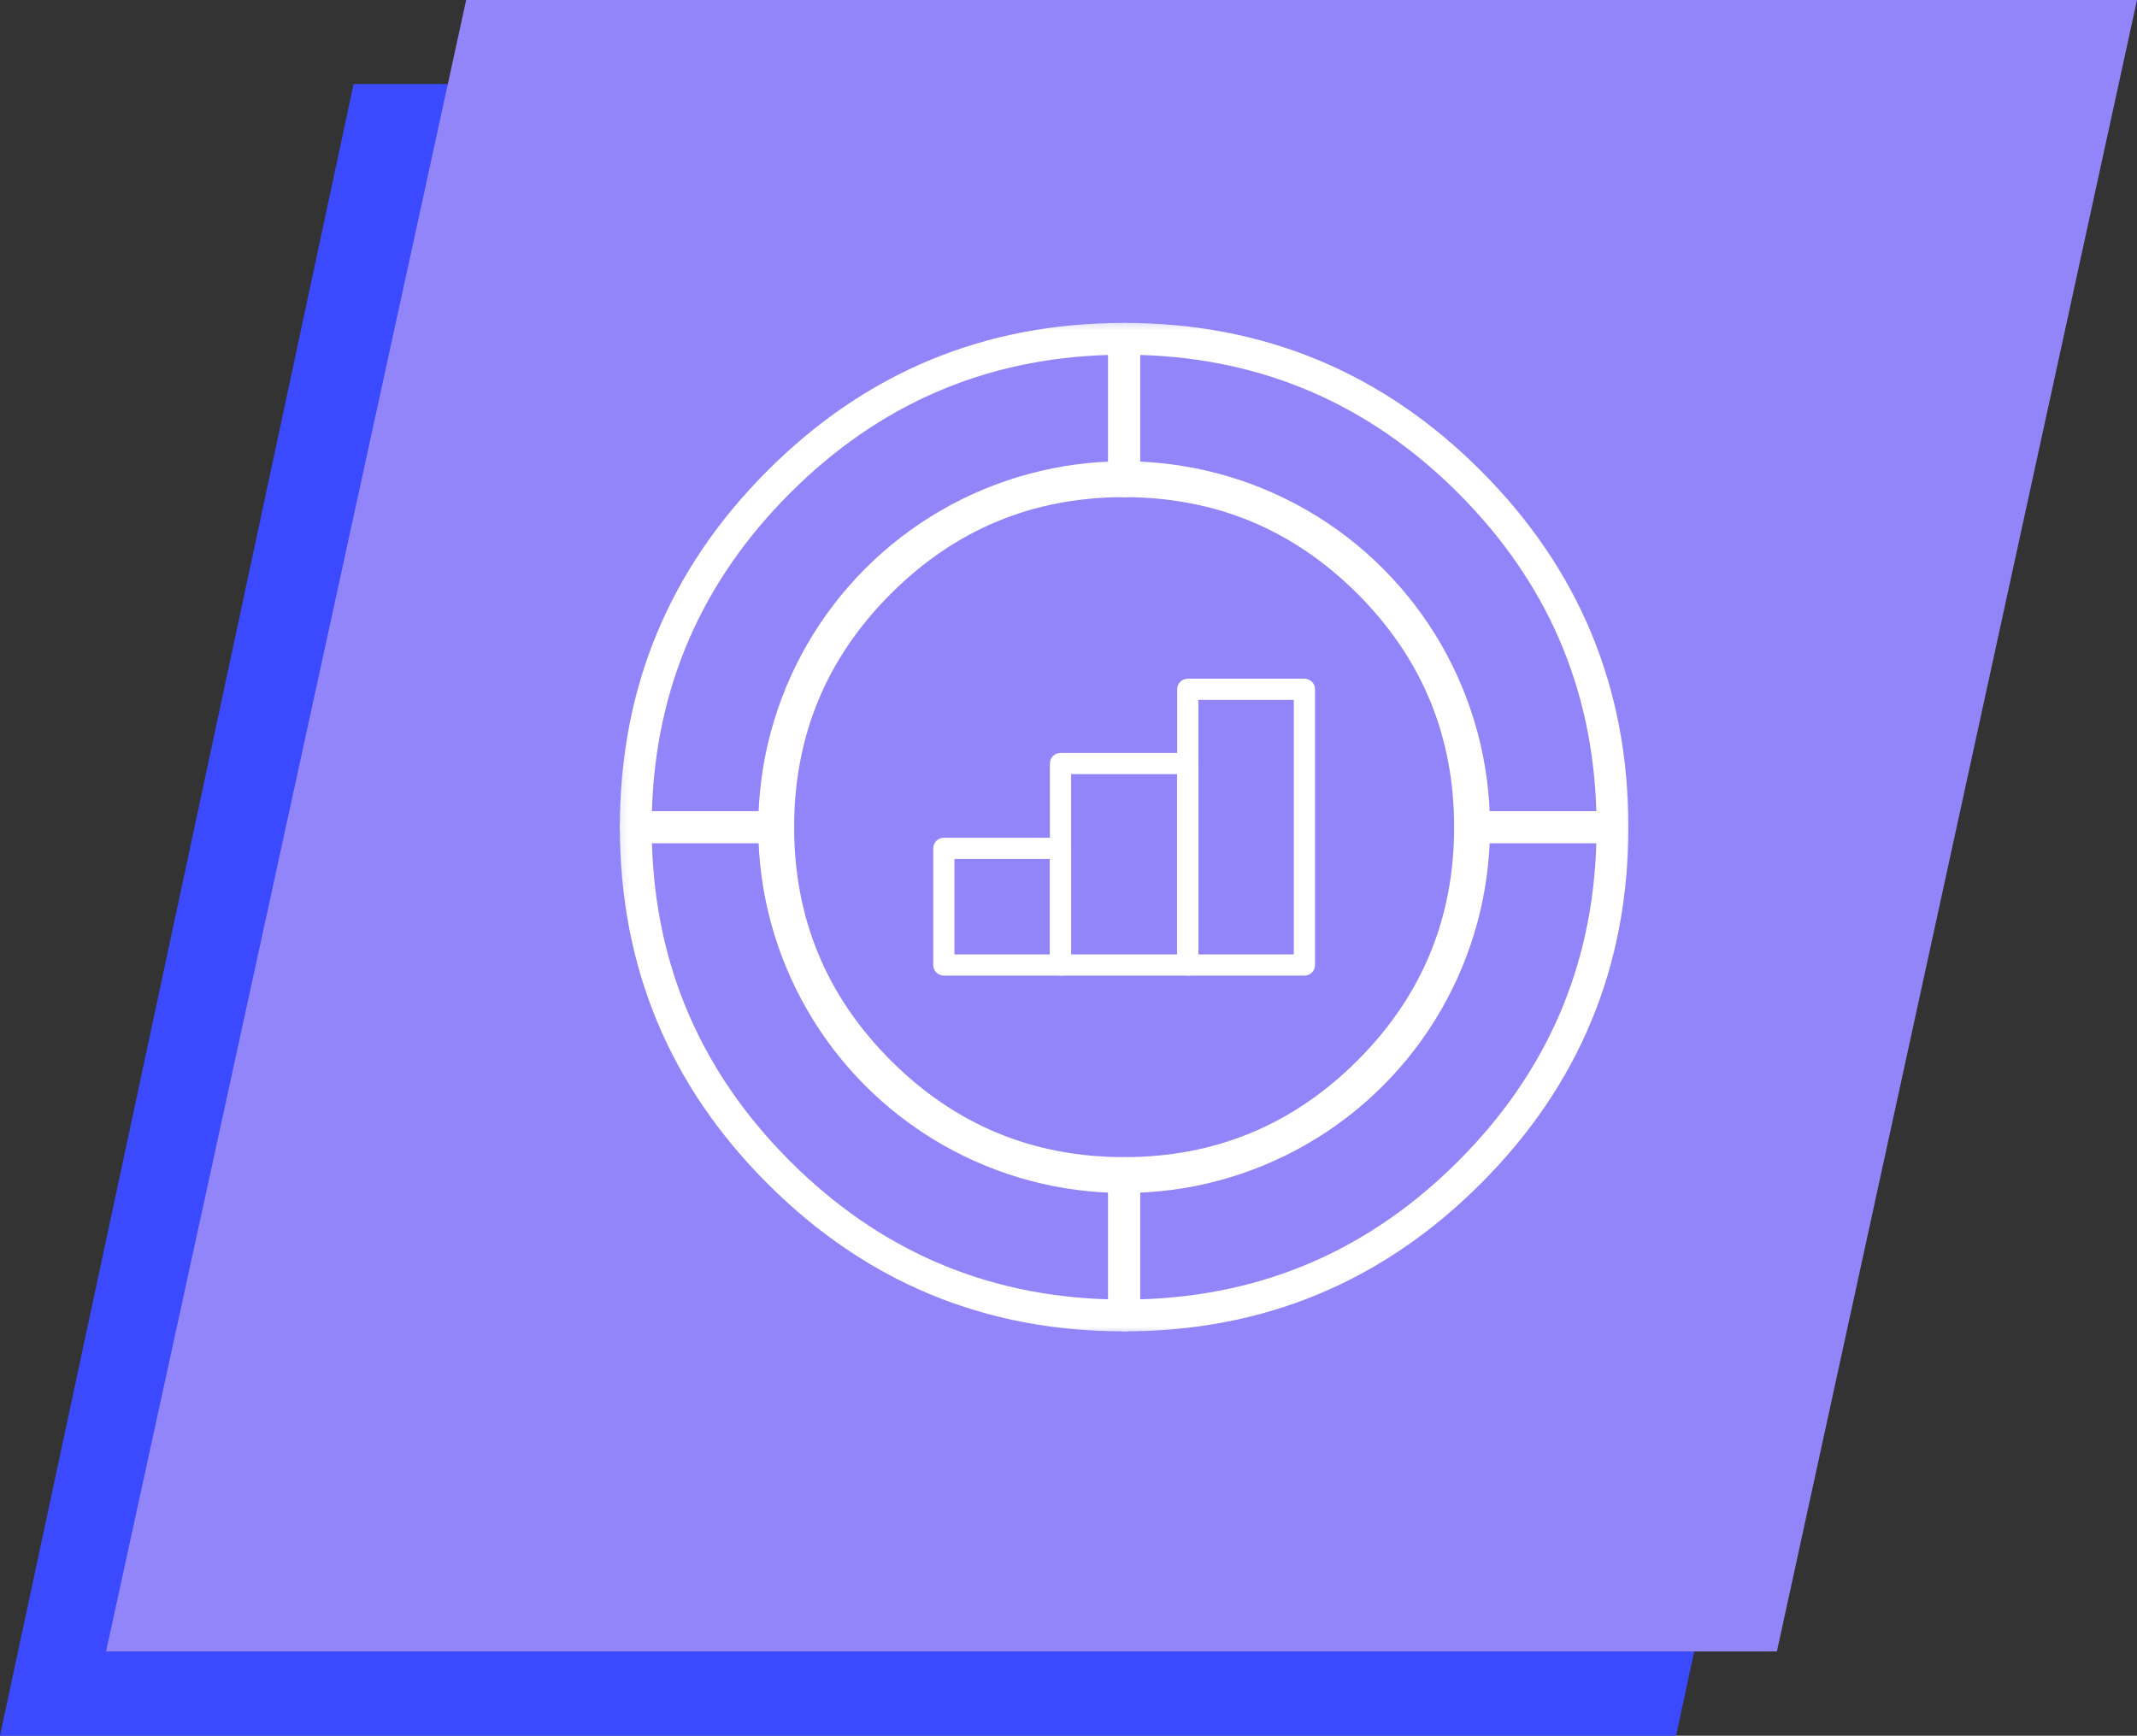<svg xmlns="http://www.w3.org/2000/svg" xmlns:xlink="http://www.w3.org/1999/xlink" fill="none" version="1.1" width="201.508" height="163.679" viewBox="0 0 201.508 163.679"><rect x="0" y="0" width="201.508" height="163.679" fill="#333333" stroke="none"/><defs><mask id="master_svg0_0_987" style="mask-type:alpha" maskUnits="userSpaceOnUse"><g><rect x="58" y="30" width="96" height="96" rx="0" fill="#FFFFFF" fill-opacity="1"/></g></mask></defs><g><g><path d="M33.343,7.923C33.343,7.923,191.51,8,191.51,8C191.51,8,158.046,163.678,158.046,163.678C158.046,163.678,0,163.678,0,163.678C0,163.678,33.343,7.923,33.343,7.923C33.343,7.923,33.343,7.923,33.343,7.923Z" fill="#3B4AFF" fill-opacity="1" style="mix-blend-mode:passthrough"/></g><g><g><path d="M43.956,0C43.956,0,10,155.733,10,155.733C10,155.733,167.552,155.733,167.552,155.733C167.552,155.733,201.508,0,201.508,0C201.508,0,43.956,0,43.956,0C43.956,0,43.956,0,43.956,0Z" fill="#9285F9" fill-opacity="1" style="mix-blend-mode:passthrough"/></g></g><g><g><path d="M88,91L88,80Q88,79.902,88.019,79.805Q88.038,79.708,88.076,79.617Q88.114,79.526,88.169,79.444Q88.223,79.363,88.293,79.293Q88.363,79.223,88.444,79.169Q88.526,79.114,88.617,79.076Q88.708,79.038,88.805,79.019Q88.902,79,89,79L100,79Q100.099,79,100.195,79.019Q100.292,79.038,100.383,79.076Q100.474,79.114,100.556,79.169Q100.638,79.223,100.707,79.293Q100.777,79.363,100.832,79.444Q100.886,79.526,100.924,79.617Q100.962,79.708,100.981,79.805Q101,79.902,101,80L101,91Q101,91.099,100.981,91.195Q100.962,91.292,100.924,91.383Q100.886,91.474,100.832,91.556Q100.777,91.638,100.707,91.707Q100.638,91.777,100.556,91.832Q100.474,91.886,100.383,91.924Q100.292,91.962,100.195,91.981Q100.099,92,100,92L89,92Q88.902,92,88.805,91.981Q88.708,91.962,88.617,91.924Q88.526,91.886,88.444,91.832Q88.363,91.777,88.293,91.707Q88.223,91.638,88.169,91.556Q88.114,91.474,88.076,91.383Q88.038,91.292,88.019,91.195Q88,91.099,88,91ZM90,81L90,90L99,90L99,81L90,81Z" fill="#FFFFFF" fill-opacity="1" style="mix-blend-mode:passthrough"/></g><g><path d="M99,91L99,72Q99,71.902,99.019,71.805Q99.038,71.708,99.076,71.617Q99.114,71.526,99.169,71.444Q99.223,71.363,99.293,71.293Q99.363,71.223,99.444,71.169Q99.526,71.114,99.617,71.076Q99.708,71.038,99.805,71.019Q99.902,71,100,71L112,71Q112.099,71,112.195,71.019Q112.292,71.038,112.383,71.076Q112.474,71.114,112.556,71.169Q112.638,71.223,112.707,71.293Q112.777,71.363,112.832,71.444Q112.886,71.526,112.924,71.617Q112.962,71.708,112.981,71.805Q113,71.902,113,72L113,91Q113,91.099,112.981,91.195Q112.962,91.292,112.924,91.383Q112.886,91.474,112.832,91.556Q112.777,91.638,112.707,91.707Q112.638,91.777,112.556,91.832Q112.474,91.886,112.383,91.924Q112.292,91.962,112.195,91.981Q112.099,92,112,92L100,92Q99.902,92,99.805,91.981Q99.708,91.962,99.617,91.924Q99.526,91.886,99.444,91.832Q99.363,91.777,99.293,91.707Q99.223,91.638,99.169,91.556Q99.114,91.474,99.076,91.383Q99.038,91.292,99.019,91.195Q99,91.099,99,91ZM101,73L101,90L111,90L111,73L101,73Z" fill="#FFFFFF" fill-opacity="1" style="mix-blend-mode:passthrough"/></g><g><path d="M111,91L111,65Q111,64.902,111.019,64.805Q111.038,64.708,111.076,64.617Q111.114,64.526,111.169,64.444Q111.223,64.363,111.293,64.293Q111.363,64.223,111.444,64.169Q111.526,64.114,111.617,64.076Q111.708,64.038,111.805,64.019Q111.902,64,112,64L123,64Q123.099,64,123.195,64.019Q123.292,64.038,123.383,64.076Q123.474,64.114,123.556,64.169Q123.638,64.223,123.707,64.293Q123.777,64.363,123.832,64.444Q123.886,64.526,123.924,64.617Q123.962,64.708,123.981,64.805Q124,64.902,124,65L124,91Q124,91.099,123.981,91.195Q123.962,91.292,123.924,91.383Q123.886,91.474,123.832,91.556Q123.777,91.638,123.707,91.707Q123.638,91.777,123.556,91.832Q123.474,91.886,123.383,91.924Q123.292,91.962,123.195,91.981Q123.099,92,123,92L112,92Q111.902,92,111.805,91.981Q111.708,91.962,111.617,91.924Q111.526,91.886,111.444,91.832Q111.363,91.777,111.293,91.707Q111.223,91.638,111.169,91.556Q111.114,91.474,111.076,91.383Q111.038,91.292,111.019,91.195Q111,91.099,111,91ZM113,66L113,90L122,90L122,66L113,66Z" fill="#FFFFFF" fill-opacity="1" style="mix-blend-mode:passthrough"/></g><g><g mask="url(#master_svg0_0_987)"><g><path d="M73.382,79.5Q73.456,79.5,73.529,79.493Q73.602,79.486,73.675,79.471Q73.747,79.457,73.817,79.435Q73.888,79.414,73.956,79.386Q74.024,79.358,74.089,79.323Q74.154,79.288,74.215,79.247Q74.277,79.206,74.334,79.16Q74.39,79.113,74.443,79.061Q74.495,79.009,74.541,78.952Q74.588,78.895,74.629,78.833Q74.67,78.772,74.705,78.707Q74.74,78.642,74.768,78.574Q74.796,78.506,74.817,78.435Q74.839,78.365,74.853,78.293Q74.867,78.22,74.875,78.147Q74.882,78.074,74.882,78Q74.882,65.11,83.996,55.996Q93.11,46.882,106,46.882Q106.074,46.882,106.147,46.875Q106.22,46.867,106.293,46.853Q106.365,46.839,106.435,46.817Q106.506,46.796,106.574,46.768Q106.642,46.74,106.707,46.705Q106.772,46.67,106.833,46.629Q106.895,46.588,106.952,46.541Q107.009,46.495,107.061,46.443Q107.113,46.39,107.16,46.334Q107.206,46.277,107.247,46.215Q107.288,46.154,107.323,46.089Q107.358,46.024,107.386,45.956Q107.414,45.888,107.435,45.817Q107.457,45.747,107.471,45.675Q107.486,45.602,107.493,45.529Q107.5,45.456,107.5,45.382L107.5,31.951Q107.5,31.877,107.493,31.804Q107.486,31.731,107.471,31.658Q107.457,31.586,107.435,31.516Q107.414,31.445,107.386,31.377Q107.358,31.309,107.323,31.244Q107.288,31.179,107.247,31.118Q107.206,31.056,107.16,30.999Q107.113,30.942,107.061,30.89Q107.009,30.838,106.952,30.791Q106.895,30.745,106.833,30.704Q106.772,30.663,106.707,30.628Q106.642,30.593,106.574,30.565Q106.506,30.537,106.435,30.516Q106.365,30.494,106.293,30.48Q106.22,30.465,106.147,30.458Q106.074,30.451,106,30.451Q86.304,30.451,72.378,44.378Q58.451,58.304,58.451,78Q58.451,78.074,58.458,78.147Q58.465,78.22,58.48,78.293Q58.494,78.365,58.516,78.435Q58.537,78.506,58.565,78.574Q58.593,78.642,58.628,78.707Q58.663,78.772,58.704,78.833Q58.745,78.895,58.791,78.952Q58.838,79.009,58.89,79.061Q58.942,79.113,58.999,79.16Q59.056,79.206,59.118,79.247Q59.179,79.288,59.244,79.323Q59.309,79.358,59.377,79.386Q59.445,79.414,59.516,79.435Q59.586,79.457,59.658,79.471Q59.731,79.486,59.804,79.493Q59.877,79.5,59.951,79.5L73.382,79.5ZM71.911,76.5Q72.416,63.333,81.875,53.875Q91.333,44.416,104.5,43.911L104.5,33.473Q87.013,33.984,74.499,46.499Q61.984,59.013,61.473,76.5L71.911,76.5Z" fill-rule="evenodd" fill="#FFFFFF" fill-opacity="1" style="mix-blend-mode:passthrough"/></g><g><path d="M104.5,45.382Q104.5,45.456,104.507,45.529Q104.514,45.602,104.529,45.675Q104.543,45.747,104.565,45.817Q104.586,45.888,104.614,45.956Q104.642,46.024,104.677,46.089Q104.712,46.154,104.753,46.215Q104.794,46.277,104.84,46.334Q104.887,46.39,104.939,46.443Q104.991,46.495,105.048,46.541Q105.105,46.588,105.167,46.629Q105.228,46.67,105.293,46.705Q105.358,46.74,105.426,46.768Q105.494,46.796,105.565,46.817Q105.635,46.839,105.707,46.853Q105.78,46.867,105.853,46.875Q105.926,46.882,106,46.882Q118.89,46.882,128.004,55.996Q137.118,65.11,137.118,78Q137.118,78.074,137.125,78.147Q137.132,78.22,137.147,78.293Q137.161,78.365,137.183,78.435Q137.204,78.506,137.232,78.574Q137.261,78.642,137.295,78.707Q137.33,78.772,137.371,78.833Q137.412,78.895,137.459,78.952Q137.505,79.009,137.557,79.061Q137.609,79.113,137.666,79.16Q137.724,79.206,137.785,79.247Q137.846,79.288,137.911,79.323Q137.976,79.358,138.044,79.386Q138.112,79.414,138.183,79.435Q138.253,79.457,138.326,79.471Q138.398,79.486,138.471,79.493Q138.544,79.5,138.618,79.5L152.049,79.5Q152.123,79.5,152.196,79.493Q152.269,79.486,152.342,79.471Q152.414,79.457,152.484,79.435Q152.555,79.414,152.623,79.386Q152.691,79.358,152.756,79.323Q152.821,79.288,152.882,79.247Q152.944,79.206,153.001,79.16Q153.058,79.113,153.11,79.061Q153.162,79.009,153.209,78.952Q153.255,78.895,153.296,78.833Q153.337,78.772,153.372,78.707Q153.407,78.642,153.435,78.574Q153.463,78.506,153.484,78.435Q153.506,78.365,153.52,78.293Q153.535,78.22,153.542,78.147Q153.549,78.074,153.549,78Q153.549,58.304,139.622,44.378Q125.696,30.451,106,30.451Q105.926,30.451,105.853,30.458Q105.78,30.465,105.707,30.48Q105.635,30.494,105.565,30.516Q105.494,30.537,105.426,30.565Q105.358,30.593,105.293,30.628Q105.228,30.663,105.167,30.704Q105.105,30.745,105.048,30.791Q104.991,30.838,104.939,30.89Q104.887,30.942,104.84,30.999Q104.794,31.056,104.753,31.118Q104.712,31.179,104.677,31.244Q104.642,31.309,104.614,31.377Q104.586,31.445,104.565,31.516Q104.543,31.586,104.529,31.658Q104.514,31.731,104.507,31.804Q104.5,31.877,104.5,31.951L104.5,45.382ZM107.5,43.911Q120.667,44.416,130.125,53.875Q139.584,63.333,140.089,76.5L150.527,76.5Q150.016,59.013,137.501,46.499Q124.987,33.984,107.5,33.473L107.5,43.911Z" fill-rule="evenodd" fill="#FFFFFF" fill-opacity="1" style="mix-blend-mode:passthrough"/></g><g><path d="M107.5,110.618Q107.5,110.544,107.493,110.471Q107.486,110.398,107.471,110.326Q107.457,110.253,107.435,110.183Q107.414,110.112,107.386,110.044Q107.358,109.976,107.323,109.911Q107.288,109.846,107.247,109.785Q107.206,109.724,107.16,109.667Q107.113,109.61,107.061,109.557Q107.009,109.505,106.952,109.459Q106.895,109.412,106.833,109.371Q106.772,109.33,106.707,109.295Q106.642,109.261,106.574,109.232Q106.506,109.204,106.435,109.183Q106.365,109.161,106.293,109.147Q106.22,109.133,106.147,109.125Q106.074,109.118,106,109.118Q93.11,109.118,83.996,100.004Q74.882,90.89,74.882,78Q74.882,77.926,74.875,77.853Q74.867,77.78,74.853,77.707Q74.839,77.635,74.817,77.565Q74.796,77.494,74.768,77.426Q74.74,77.358,74.705,77.293Q74.67,77.228,74.629,77.167Q74.588,77.105,74.541,77.048Q74.495,76.991,74.443,76.939Q74.39,76.887,74.334,76.841Q74.277,76.794,74.215,76.753Q74.154,76.712,74.089,76.677Q74.024,76.642,73.956,76.614Q73.888,76.586,73.817,76.565Q73.747,76.543,73.675,76.529Q73.602,76.514,73.529,76.507Q73.456,76.5,73.382,76.5L59.951,76.5Q59.877,76.5,59.804,76.507Q59.731,76.514,59.658,76.529Q59.586,76.543,59.516,76.565Q59.445,76.586,59.377,76.614Q59.309,76.642,59.244,76.677Q59.179,76.712,59.118,76.753Q59.056,76.794,58.999,76.841Q58.942,76.887,58.89,76.939Q58.838,76.991,58.791,77.048Q58.745,77.105,58.704,77.167Q58.663,77.228,58.628,77.293Q58.593,77.358,58.565,77.426Q58.537,77.494,58.516,77.565Q58.494,77.635,58.48,77.707Q58.465,77.78,58.458,77.853Q58.451,77.926,58.451,78Q58.451,97.696,72.378,111.622Q86.304,125.549,106,125.549Q106.074,125.549,106.147,125.542Q106.22,125.535,106.293,125.52Q106.365,125.506,106.435,125.485Q106.506,125.463,106.574,125.435Q106.642,125.407,106.707,125.372Q106.772,125.337,106.833,125.296Q106.895,125.255,106.952,125.209Q107.009,125.162,107.061,125.11Q107.113,125.058,107.16,125.001Q107.206,124.944,107.247,124.882Q107.288,124.821,107.323,124.756Q107.358,124.691,107.386,124.623Q107.414,124.555,107.435,124.485Q107.457,124.414,107.471,124.342Q107.486,124.269,107.493,124.196Q107.5,124.123,107.5,124.049L107.5,110.618ZM104.5,112.09Q91.333,111.584,81.875,102.125Q72.416,92.667,71.911,79.5L61.473,79.5Q61.984,96.987,74.499,109.501Q87.013,122.016,104.5,122.527L104.5,112.09Z" fill-rule="evenodd" fill="#FFFFFF" fill-opacity="1" style="mix-blend-mode:passthrough"/></g><g><path d="M153.549,78Q153.549,77.926,153.542,77.853Q153.535,77.78,153.52,77.707Q153.506,77.635,153.484,77.565Q153.463,77.494,153.435,77.426Q153.407,77.358,153.372,77.293Q153.337,77.228,153.296,77.167Q153.255,77.105,153.209,77.048Q153.162,76.991,153.11,76.939Q153.058,76.887,153.001,76.841Q152.944,76.794,152.882,76.753Q152.821,76.712,152.756,76.677Q152.691,76.642,152.623,76.614Q152.555,76.586,152.484,76.565Q152.414,76.543,152.342,76.529Q152.269,76.514,152.196,76.507Q152.123,76.5,152.049,76.5L138.618,76.5Q138.544,76.5,138.471,76.507Q138.398,76.514,138.326,76.529Q138.253,76.543,138.183,76.565Q138.112,76.586,138.044,76.614Q137.976,76.642,137.911,76.677Q137.846,76.712,137.785,76.753Q137.724,76.794,137.666,76.841Q137.609,76.887,137.557,76.939Q137.505,76.991,137.459,77.048Q137.412,77.105,137.371,77.167Q137.33,77.228,137.295,77.293Q137.261,77.358,137.232,77.426Q137.204,77.494,137.183,77.565Q137.161,77.635,137.147,77.707Q137.132,77.78,137.125,77.853Q137.118,77.926,137.118,78Q137.118,90.89,128.004,100.004Q118.89,109.118,106,109.118Q105.926,109.118,105.853,109.125Q105.78,109.133,105.707,109.147Q105.635,109.161,105.565,109.183Q105.494,109.204,105.426,109.232Q105.358,109.261,105.293,109.295Q105.228,109.33,105.167,109.371Q105.105,109.412,105.048,109.459Q104.991,109.505,104.939,109.557Q104.887,109.61,104.84,109.667Q104.794,109.724,104.753,109.785Q104.712,109.846,104.677,109.911Q104.642,109.976,104.614,110.044Q104.586,110.112,104.565,110.183Q104.543,110.253,104.529,110.326Q104.514,110.398,104.507,110.471Q104.5,110.544,104.5,110.618L104.5,124.049Q104.5,124.123,104.507,124.196Q104.514,124.269,104.529,124.342Q104.543,124.414,104.565,124.485Q104.586,124.555,104.614,124.623Q104.642,124.691,104.677,124.756Q104.712,124.821,104.753,124.882Q104.794,124.944,104.84,125.001Q104.887,125.058,104.939,125.11Q104.991,125.162,105.048,125.209Q105.105,125.255,105.167,125.296Q105.228,125.337,105.293,125.372Q105.358,125.407,105.426,125.435Q105.494,125.463,105.565,125.485Q105.635,125.506,105.707,125.52Q105.78,125.535,105.853,125.542Q105.926,125.549,106,125.549Q125.696,125.549,139.622,111.622Q153.549,97.696,153.549,78ZM150.527,79.5L140.089,79.5Q139.584,92.667,130.125,102.125Q120.667,111.584,107.5,112.09L107.5,122.527Q124.987,122.016,137.501,109.501Q150.016,96.987,150.527,79.5Z" fill-rule="evenodd" fill="#FFFFFF" fill-opacity="1" style="mix-blend-mode:passthrough"/></g><g><ellipse cx="106" cy="78" rx="33" ry="33" fill-opacity="0" stroke-opacity="1" stroke="#FFFFFF" fill="none" stroke-width="3" stroke-linecap="ROUND" stroke-linejoin="round" style="mix-blend-mode:passthrough"/></g></g></g></g></g></svg>